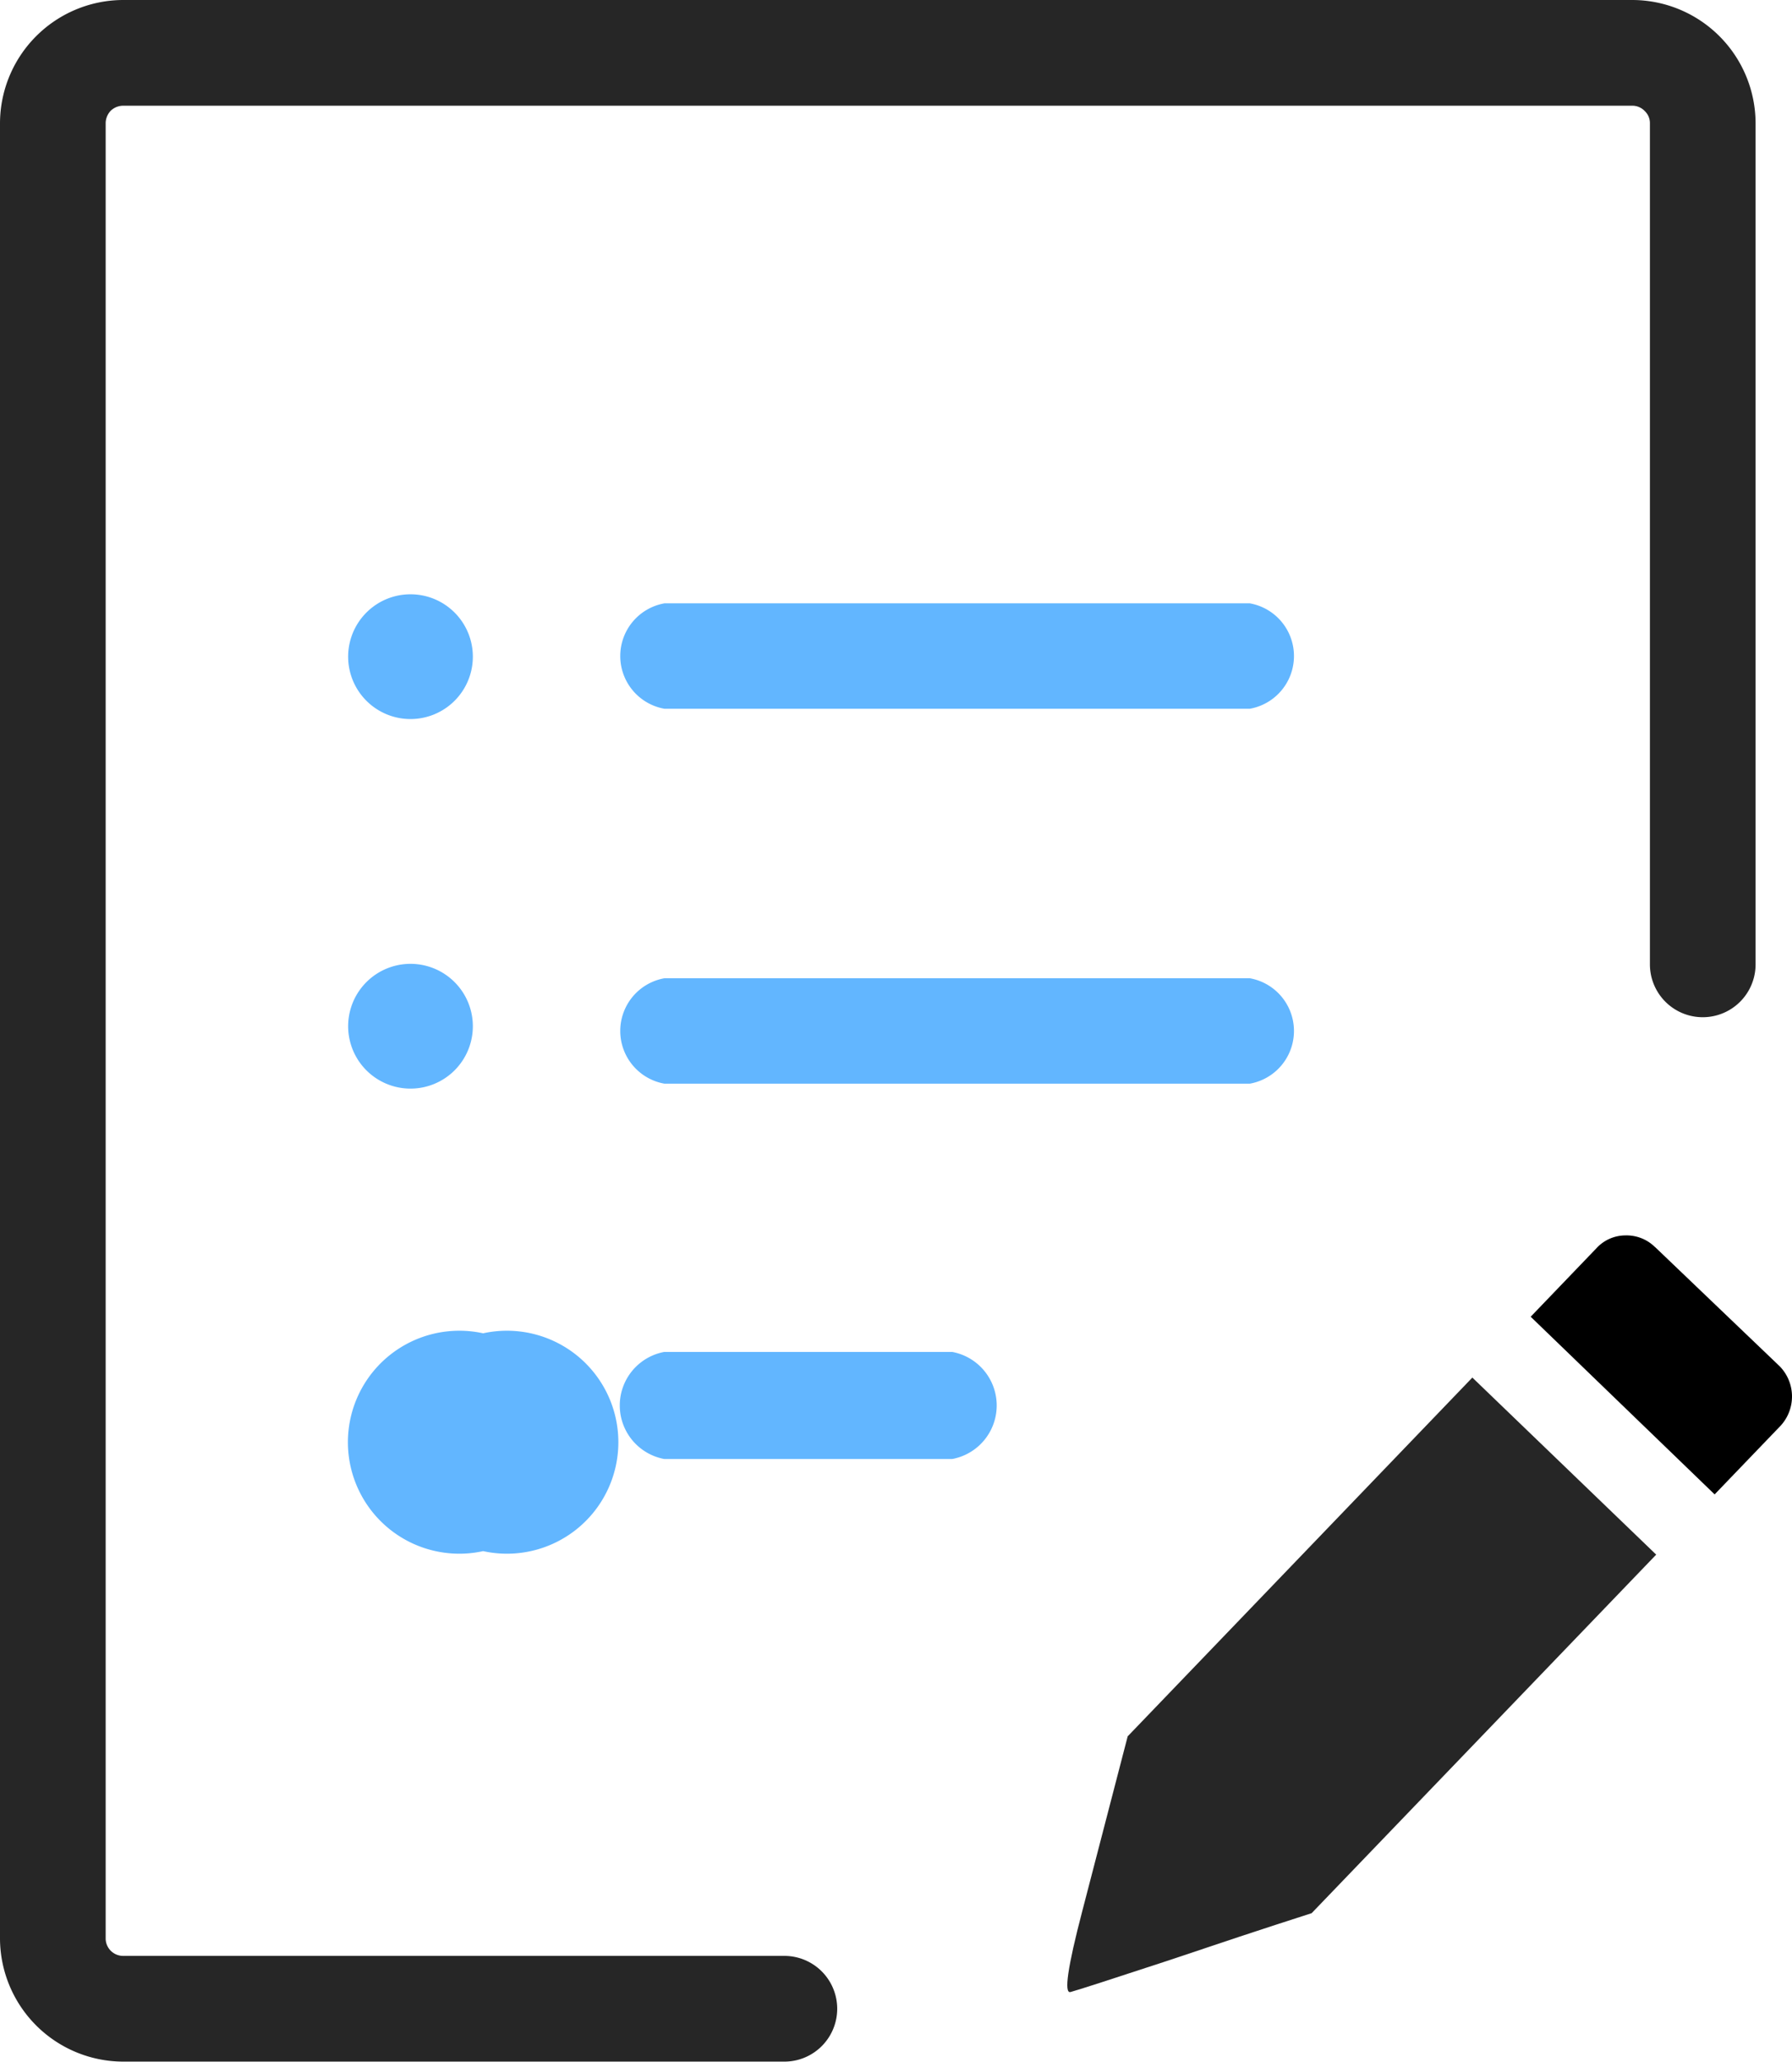 <svg id="Group_2043" data-name="Group 2043" xmlns="http://www.w3.org/2000/svg" width="17.418" height="20.031" viewBox="0 0 17.418 20.031">
  <path id="Path_6317" data-name="Path 6317" d="M37.41,59.324a.52.52,0,0,1,0-1.024H43.1a.52.52,0,0,1,0,1.024Z" transform="translate(-30.952 -48.797)" fill="#62b6ff" fill-rule="evenodd"/>
  <path id="Path_6318" data-name="Path 6318" d="M7.624,19a.513.513,0,0,1,0,1.027H1.195A1.2,1.2,0,0,1,0,18.836V1.195A1.2,1.2,0,0,1,1.195,0H15.869a1.2,1.2,0,0,1,1.195,1.195V9.368a.513.513,0,1,1-1.027,0V1.195a.162.162,0,0,0-.051-.117.165.165,0,0,0-.117-.051H1.195a.175.175,0,0,0-.119.049.178.178,0,0,0-.049.119V18.834A.17.17,0,0,0,1.195,19H7.624Z" transform="translate(0 0)" fill="#262626" fill-rule="evenodd"/>
  <path id="Path_6319" data-name="Path 6319" d="M92.481,73.745a.394.394,0,0,0-.29-.116.384.384,0,0,0-.284.127l-.637.663,1.788,1.726.644-.67a.42.42,0,0,0-.011-.574l-1.21-1.157Z" transform="translate(-76.392 -61.628)" fill-rule="evenodd"/>
  <path id="Path_6320" data-name="Path 6320" d="M66.02,87.285c-.236.075-.471.153-.706.23l-.706.236q-.834.274-.932.3t.114-.784l.442-1.7h0l3.35-3.485,1.787,1.72L66.02,87.285Z" transform="translate(-53.271 -68.7)" fill="#262626" fill-rule="evenodd"/>
  <path id="Path_6321" data-name="Path 6321" d="M37.4,81.61a.529.529,0,0,1,0-1.04h2.8a.529.529,0,0,1,0,1.04Z" transform="translate(-30.944 -67.437)" fill="#62b6ff" fill-rule="evenodd"/>
  <path id="Path_6322" data-name="Path 6322" d="M37.41,37a.52.52,0,0,1,0-1.024H43.1A.52.52,0,0,1,43.1,37Z" transform="translate(-30.952 -30.115)" fill="#62b6ff" fill-rule="evenodd"/>
  <path id="Path_6323" data-name="Path 6323" d="M22.072,79.46a1.083,1.083,0,1,1,0,2.116,1.083,1.083,0,1,1,0-2.116Z" transform="translate(-17.376 -66.508)" fill="#62b6ff" fill-rule="evenodd"/>
  <path id="Path_6324" data-name="Path 6324" d="M21.366,57.44a.606.606,0,1,1-.606.606.606.606,0,0,1,.606-.606Z" transform="translate(-17.376 -48.077)" fill="#62b6ff" fill-rule="evenodd"/>
  <path id="Path_6325" data-name="Path 6325" d="M21.366,35.42a.606.606,0,1,1-.606.606.606.606,0,0,1,.606-.606Z" transform="translate(-17.376 -29.647)" fill="#62b6ff" fill-rule="evenodd"/>
</svg>
